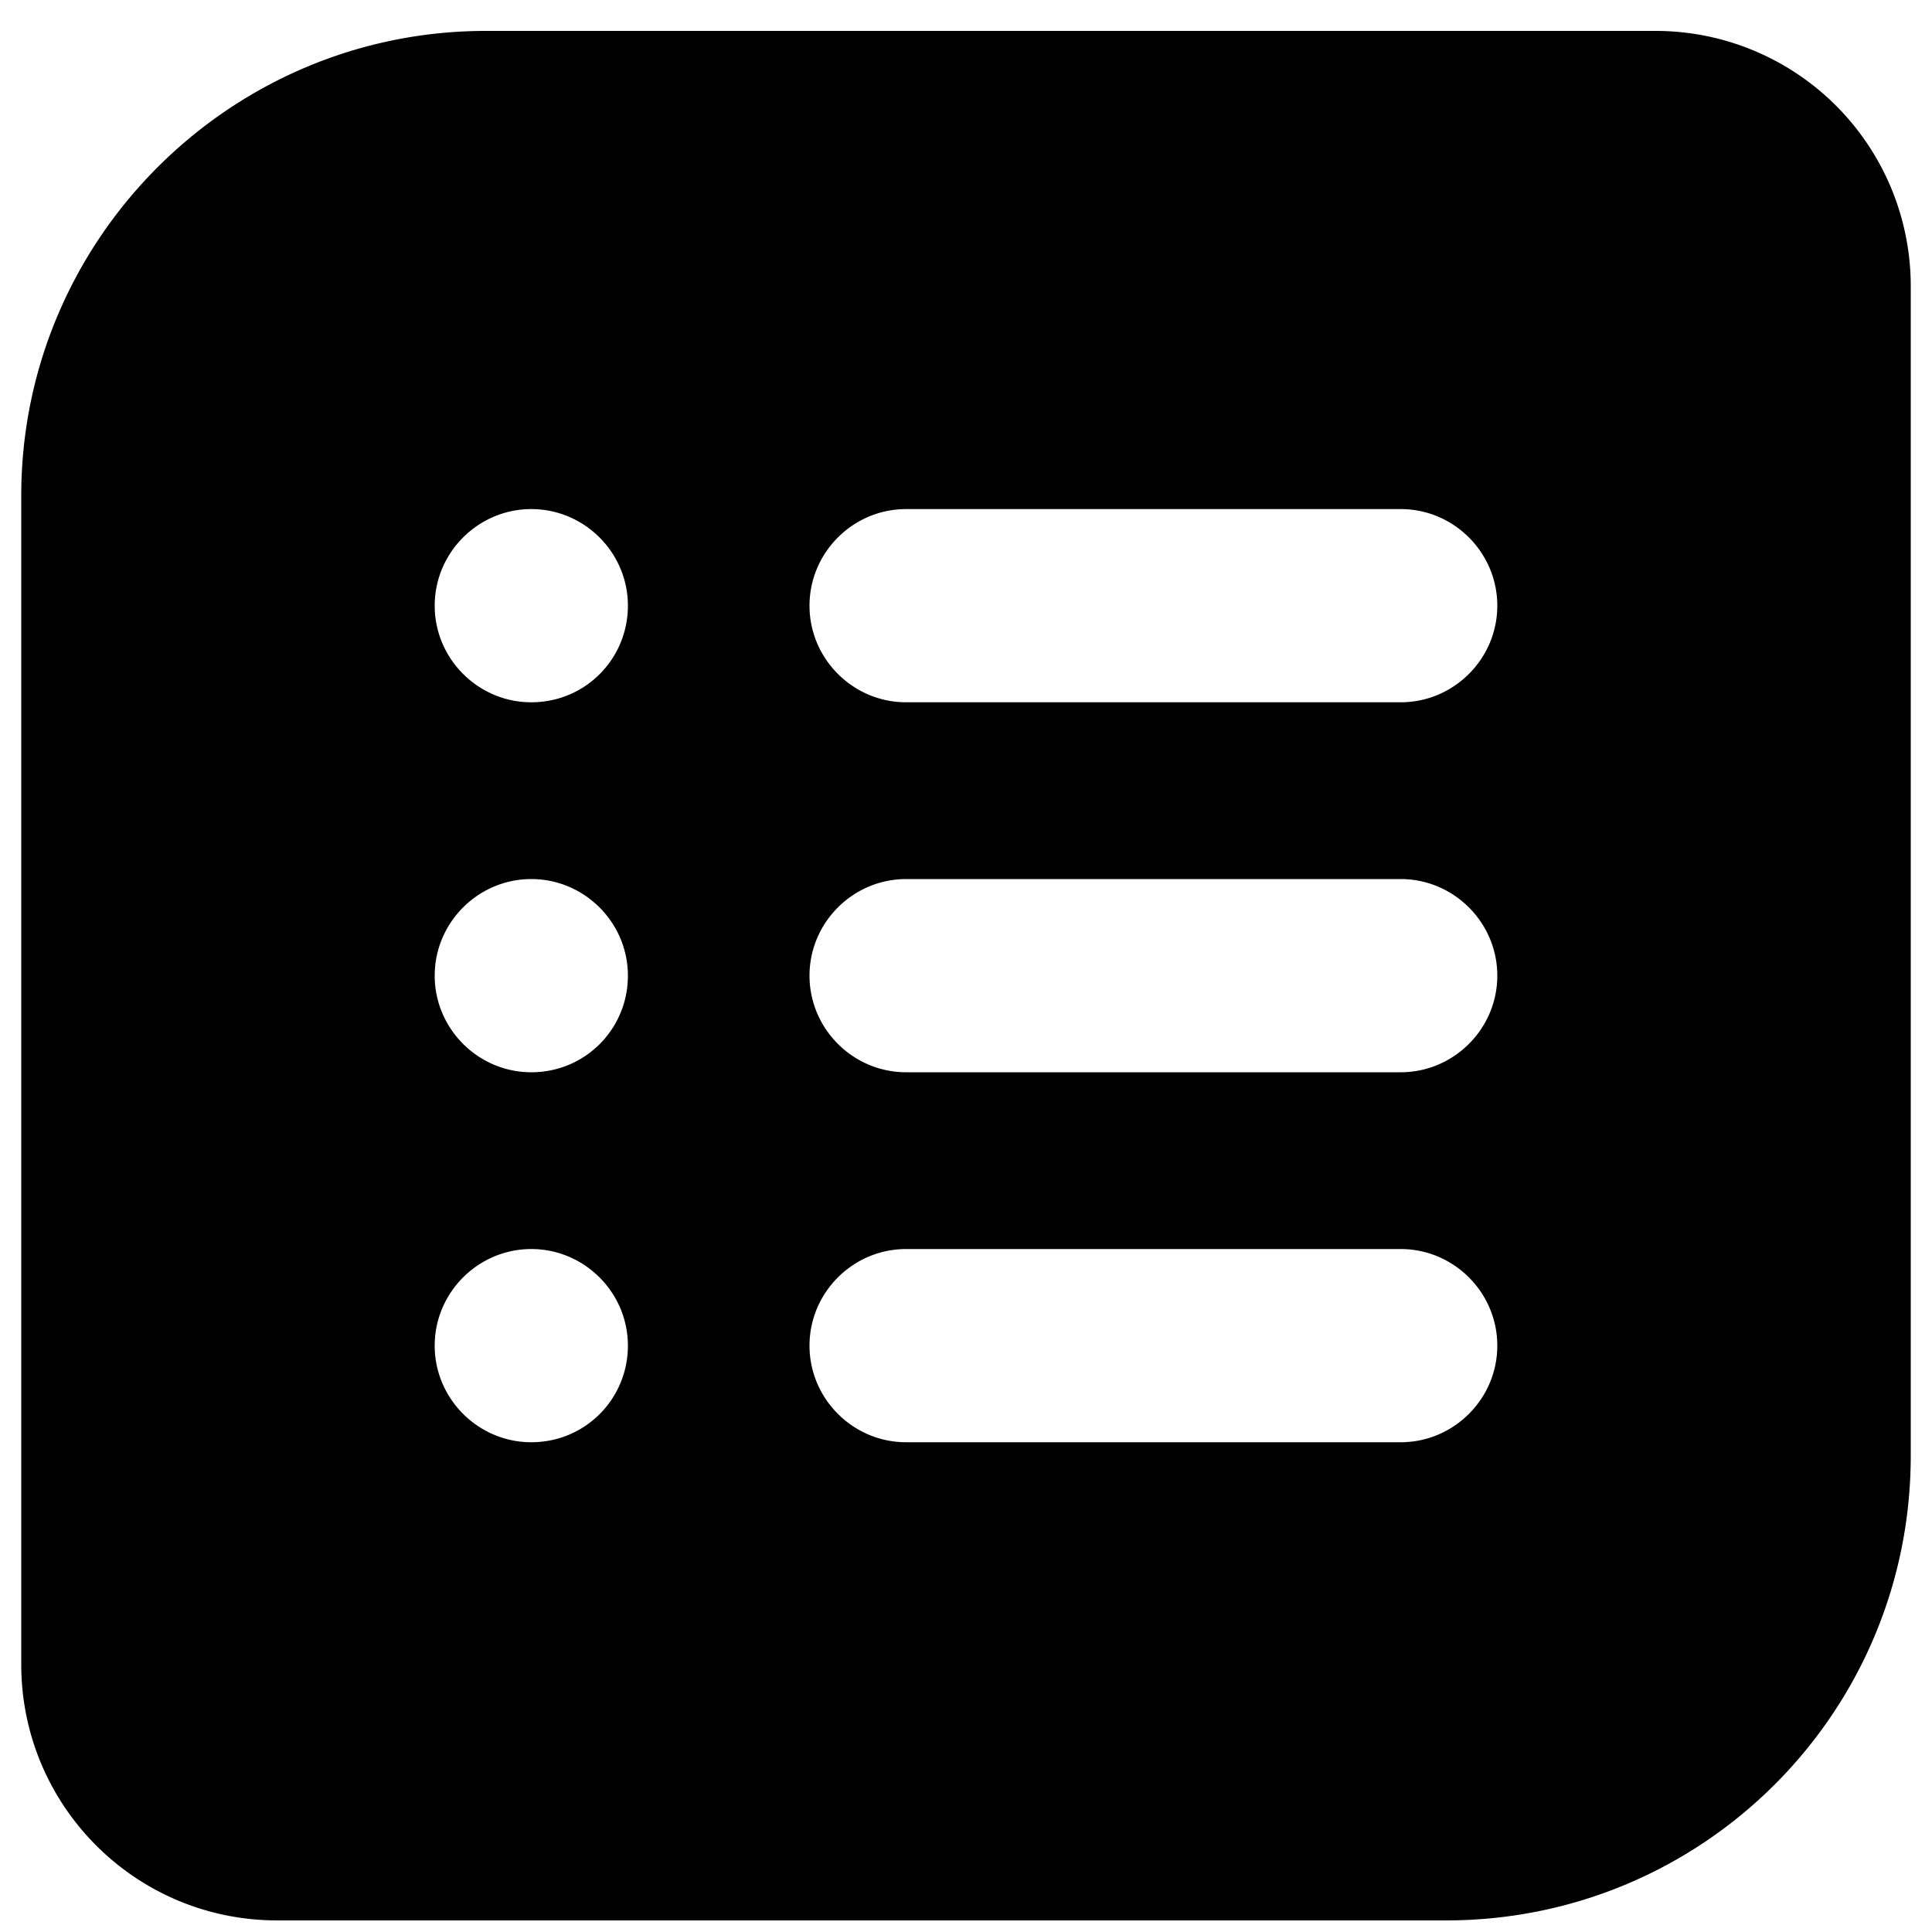 <?xml version="1.0" standalone="no"?><!DOCTYPE svg PUBLIC "-//W3C//DTD SVG 1.1//EN" "http://www.w3.org/Graphics/SVG/1.1/DTD/svg11.dtd"><svg t="1754882959817" class="icon" viewBox="0 0 1024 1024" version="1.1" xmlns="http://www.w3.org/2000/svg" p-id="3365" xmlns:xlink="http://www.w3.org/1999/xlink" width="200" height="200"><path d="M877.056 16.384h-619.52c-135.68 0-246.272 110.592-246.272 246.272v619.52c0 74.752 60.416 135.68 135.68 135.68h619.52c136.192 0 246.272-110.08 246.272-246.272v-619.52a135.26 135.26 0 0 0-135.68-135.68zM281.6 764.416c-28.16 0-51.2-23.04-51.2-51.2s23.04-51.2 51.2-51.2 51.2 23.04 51.2 51.2-22.528 51.2-51.2 51.2z m0-196.096c-28.16 0-51.2-23.04-51.2-51.2s23.04-51.2 51.2-51.2 51.2 23.04 51.2 51.2-22.528 51.2-51.2 51.2z m0-196.096c-28.16 0-51.2-23.04-51.2-51.2s23.04-51.2 51.2-51.2 51.2 23.04 51.2 51.2-22.528 51.2-51.2 51.2z m512 340.992c0 28.16-23.04 51.2-51.2 51.2H480.256c-28.16 0-51.2-23.04-51.2-51.2s23.04-51.2 51.2-51.2H742.4c28.16 0 51.2 23.04 51.2 51.2z m0-196.096c0 28.16-23.04 51.2-51.2 51.2H480.256c-28.16 0-51.2-23.04-51.2-51.2s23.04-51.2 51.2-51.2H742.4c28.16 0 51.2 23.04 51.2 51.2z m0-196.096c0 28.16-23.04 51.2-51.2 51.2H480.256c-28.16 0-51.2-23.04-51.2-51.2s23.04-51.2 51.2-51.2H742.4c28.16 0 51.2 23.04 51.2 51.2z" p-id="3366"></path></svg>
